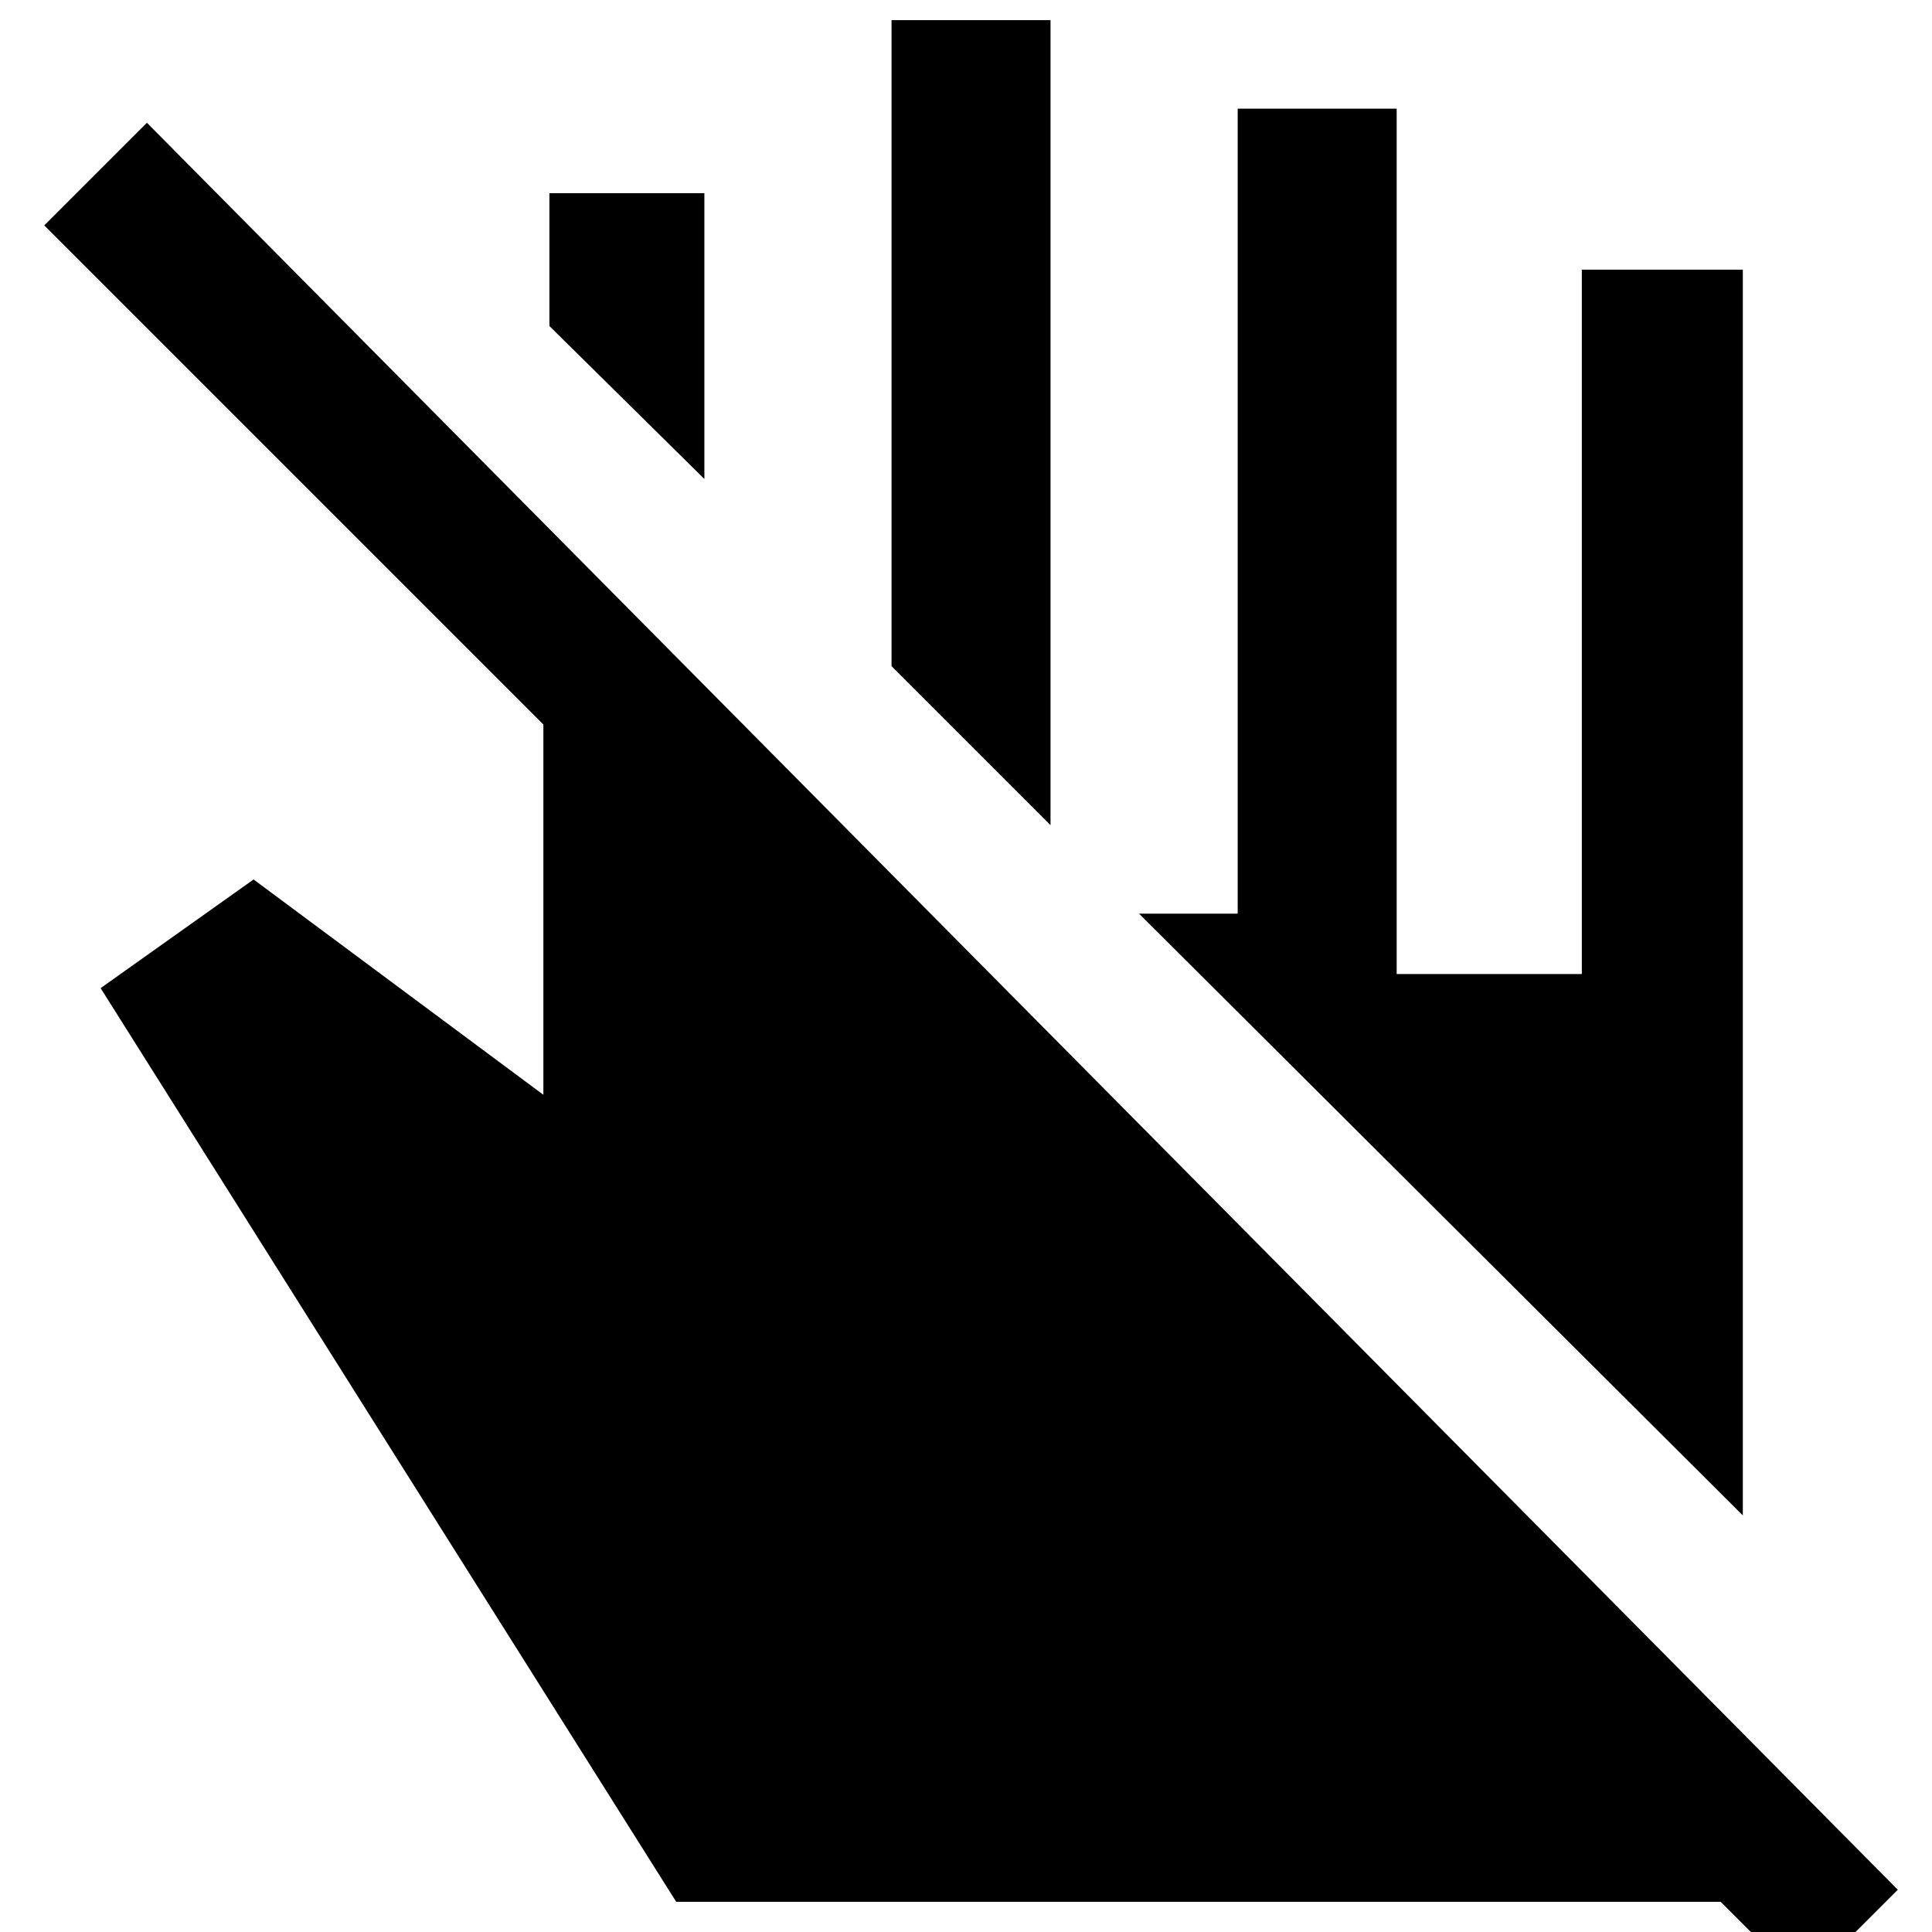 <svg xmlns="http://www.w3.org/2000/svg" width="48" height="48" viewBox="0 -960 960 960"><path d="M866-207 566-506h49v-400h79v430h92v-350h80v619ZM522-550l-79-79v-321h79v400ZM350-722l-77-76v-66h77v142ZM336-15 50-469l76-54 144 107v-184L22-848l51-51L943-21l-47 47-41-41H336Z"/></svg>